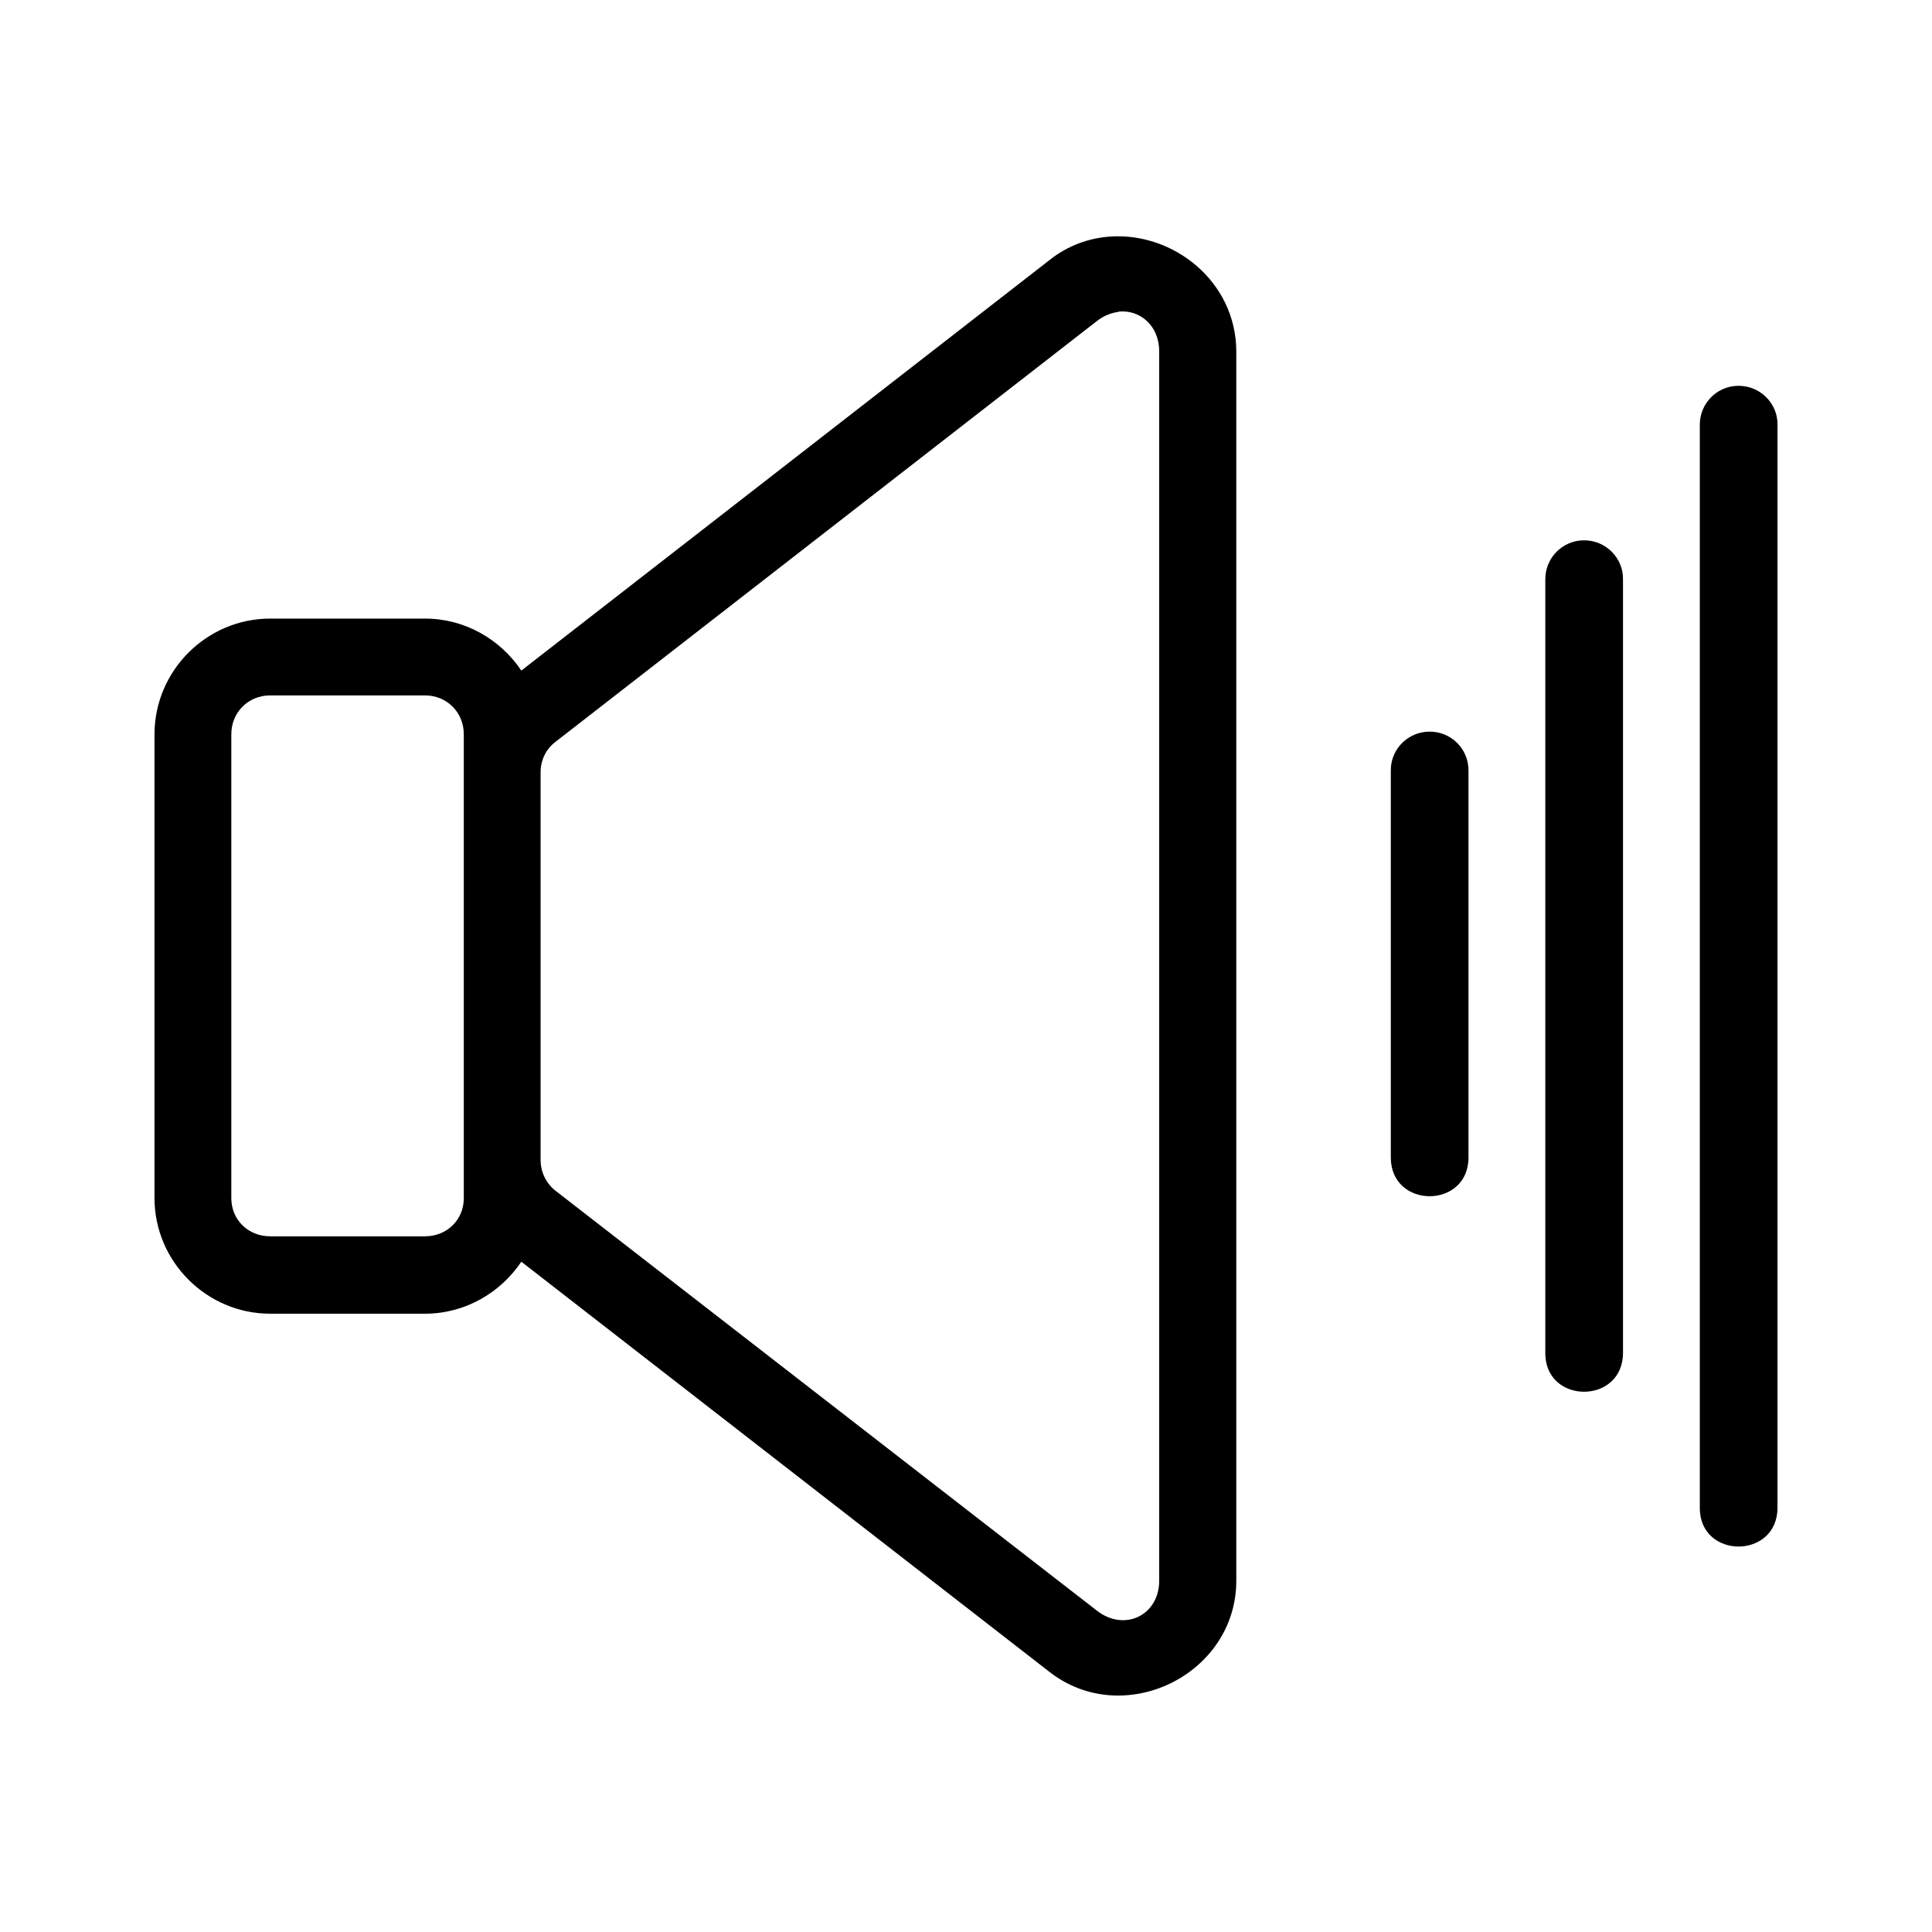 <svg xmlns="http://www.w3.org/2000/svg" width="25" height="25" enable-background="new" viewBox="0 0 6.615 6.615"><path d="m 3.801,0.81 c -0.072,0.005 -0.144,0.03 -0.207,0.08 L 1.785,2.296 C 1.713,2.189 1.592,2.118 1.455,2.118 H 0.925 c -0.218,0 -0.396,0.179 -0.396,0.396 v 1.588 c 2.65e-6,0.218 0.179,0.396 0.396,0.396 H 1.455 c 0.137,0 0.258,-0.071 0.33,-0.178 l 1.809,1.405 c 0.254,0.197 0.639,0.009 0.639,-0.313 v -4.209 C 4.232,0.962 4.016,0.795 3.801,0.81 Z m 0.028,0.257 c 0.073,-0.008 0.14,0.047 0.14,0.136 v 4.209 c 0,0.119 -0.119,0.176 -0.213,0.103 L 1.902,4.077 c -0.032,-0.025 -0.051,-0.064 -0.051,-0.105 v -1.328 c 0,-0.041 0.018,-0.079 0.051,-0.104 l 1.854,-1.441 c 0.023,-0.018 0.049,-0.028 0.073,-0.031 z m 2.122,0.254 c -0.073,7.9e-4 -0.132,0.061 -0.131,0.135 v 3.705 c -0.002,0.179 0.267,0.179 0.266,0 v -3.705 c 0.002,-0.075 -0.06,-0.136 -0.135,-0.135 z m -0.529,0.529 c -0.073,7.9e-4 -0.132,0.061 -0.131,0.135 v 2.646 c -0.002,0.179 0.267,0.179 0.266,0 v -2.646 c 0.002,-0.075 -0.06,-0.136 -0.135,-0.135 z m -4.496,0.531 H 1.455 c 0.075,0 0.133,0.058 0.133,0.133 v 1.588 c 0,0.075 -0.058,0.131 -0.133,0.131 H 0.925 c -0.075,0 -0.133,-0.056 -0.133,-0.131 v -1.588 c 2.65e-6,-0.075 0.058,-0.133 0.133,-0.133 z m 3.967,0.124 c -0.005,9e-5 -0.009,5.3e-4 -0.014,0.001 -0.067,0.008 -0.118,0.065 -0.117,0.133 v 1.324 c 0,0.177 0.266,0.177 0.266,0 v -1.324 c 7.938e-4,-0.075 -0.06,-0.135 -0.135,-0.134 z" color="#000" font-family="sans-serif" font-weight="400" overflow="visible" style="line-height:normal;font-variant-ligatures:normal;font-variant-position:normal;font-variant-caps:normal;font-variant-numeric:normal;font-variant-alternates:normal;font-feature-settings:normal;text-indent:0;text-align:start;text-decoration-line:none;text-decoration-style:solid;text-decoration-color:#000;text-transform:none;text-orientation:mixed;shape-padding:0;isolation:auto;mix-blend-mode:normal"/></svg>